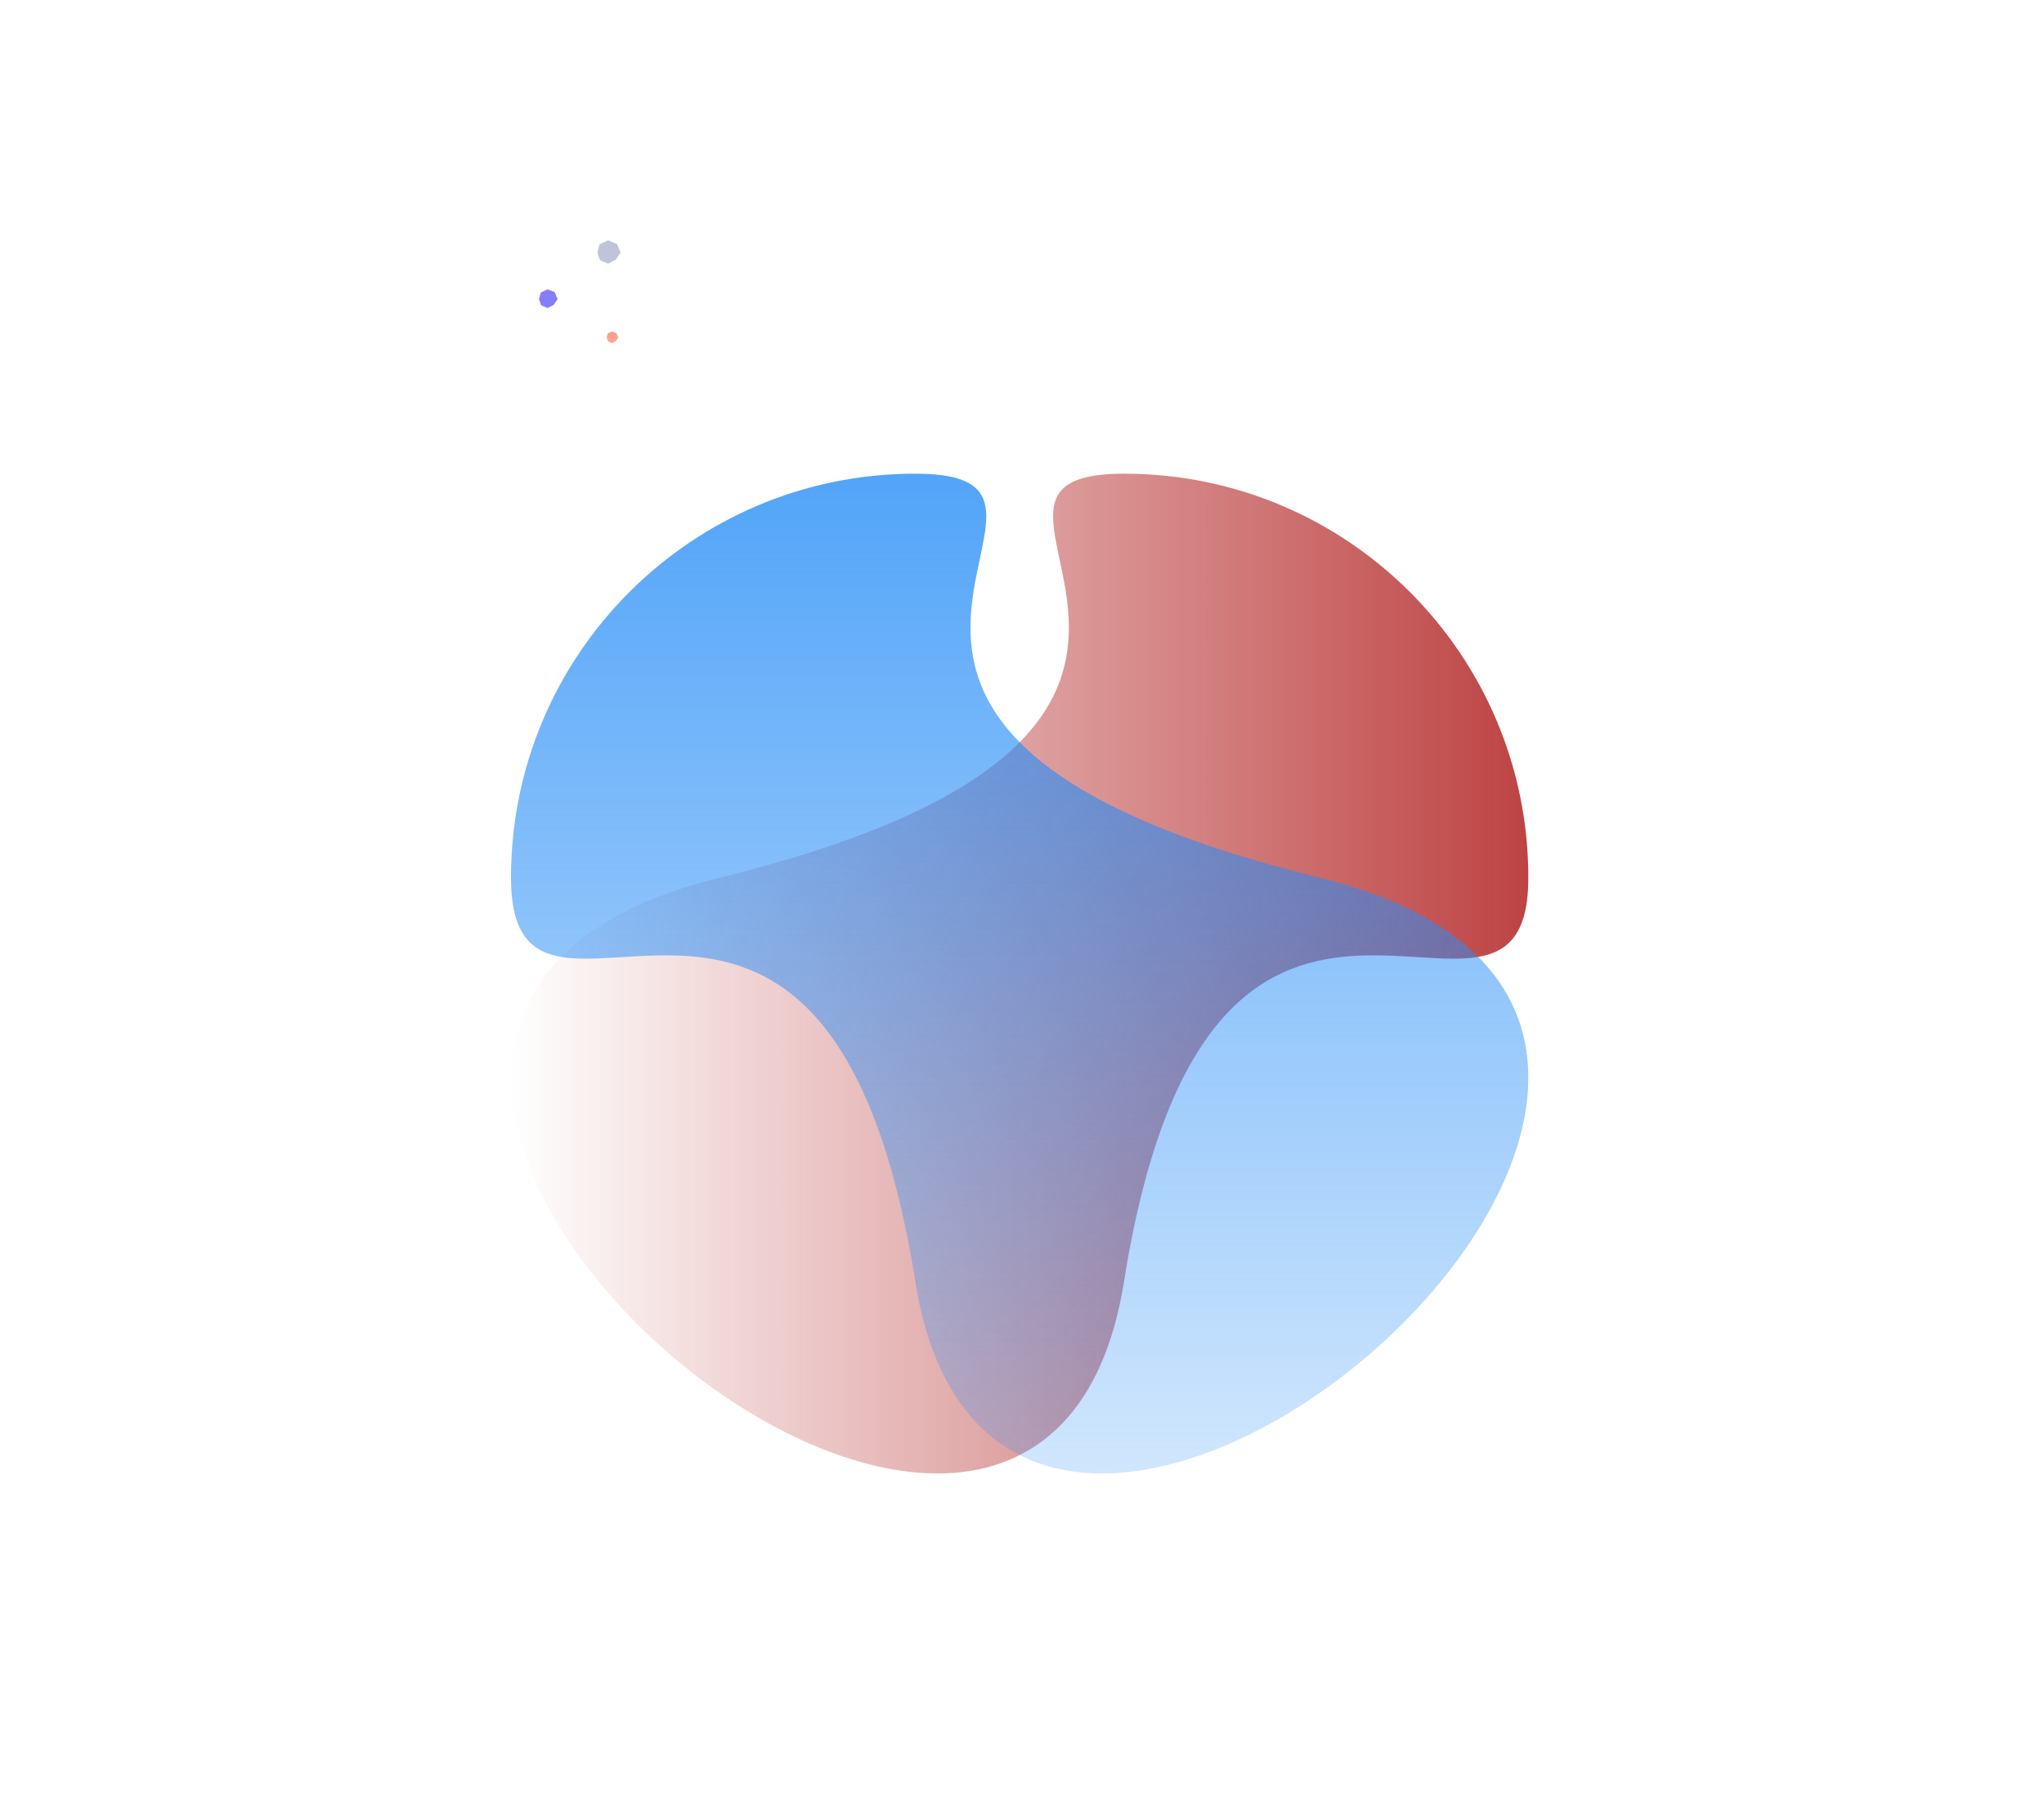<?xml version="1.0" encoding="UTF-8" standalone="no"?>
<svg
   width="876"
   height="780"
   version="1.1"
   id="svg44"
   sodipodi:docname="tost.svg"
   inkscape:version="1.1.2 (b8e25be833, 2022-02-05)"
   xmlns:inkscape="http://www.inkscape.org/namespaces/inkscape"
   xmlns:sodipodi="http://sodipodi.sourceforge.net/DTD/sodipodi-0.dtd"
   xmlns:xlink="http://www.w3.org/1999/xlink"
   xmlns="http://www.w3.org/2000/svg"
   xmlns:svg="http://www.w3.org/2000/svg">
  <sodipodi:namedview
     id="namedview46"
     pagecolor="#ffffff"
     bordercolor="#666666"
     borderopacity="1.0"
     inkscape:pageshadow="2"
     inkscape:pageopacity="0.0"
     inkscape:pagecheckerboard="0"
     showgrid="false"
     inkscape:zoom="1.5066814"
     inkscape:cx="438.04882"
     inkscape:cy="390.26168"
     inkscape:window-width="1920"
     inkscape:window-height="1017"
     inkscape:window-x="-8"
     inkscape:window-y="-8"
     inkscape:window-maximized="1"
     inkscape:current-layer="g42" />
  <defs
     id="defs28">
    <linearGradient
       inkscape:collect="always"
       id="linearGradient1509">
      <stop
         style="stop-color:#be4343;stop-opacity:1;"
         offset="0"
         id="stop1505" />
      <stop
         style="stop-color:#be4343;stop-opacity:0;"
         offset="1"
         id="stop1507" />
    </linearGradient>
    <linearGradient
       x1="50%"
       y1="0%"
       x2="50%"
       y2="100%"
       id="b">
      <stop
         stop-color="#268DF7"
         offset="0%"
         id="stop2" />
      <stop
         stop-color="#268DF7"
         stop-opacity="0"
         offset="100%"
         id="stop4" />
    </linearGradient>
    <radialGradient
       cx="33.3%"
       cy="43.394%"
       fx="33.3%"
       fy="43.394%"
       r="57.989%"
       gradientTransform="matrix(.248 -.965 .911 .262 -.145 .641)"
       id="c">
      <stop
         stop-color="#FF6C50"
         stop-opacity="0"
         offset="0%"
         id="stop7" />
      <stop
         stop-color="#FF6C50"
         stop-opacity=".64"
         offset="51.712%"
         id="stop9" />
      <stop
         stop-color="#FF6C50"
         stop-opacity=".24"
         offset="100%"
         id="stop11" />
    </radialGradient>
    <linearGradient
       x1="50%"
       y1="0%"
       x2="50%"
       y2="100%"
       id="d">
      <stop
         stop-color="#268DF7"
         stop-opacity=".8"
         offset="0%"
         id="stop14" />
      <stop
         stop-color="#268DF7"
         stop-opacity="0"
         offset="100%"
         id="stop16" />
    </linearGradient>
    <filter
       id="a"
       x="0"
       y="0"
       width="1"
       height="1">
      <feTurbulence
         type="fractalNoise"
         numOctaves="2"
         baseFrequency=".3"
         result="turb"
         id="feTurbulence19" />
      <feComposite
         in="turb"
         operator="arithmetic"
         k1=".1"
         k2=".1"
         k3=".1"
         k4=".1"
         result="result1"
         in2="turb"
         id="feComposite21" />
      <feComposite
         operator="in"
         in="result1"
         in2="SourceGraphic"
         result="finalFilter"
         id="feComposite23" />
      <feBlend
         mode="multiply"
         in="finalFilter"
         in2="SourceGraphic"
         id="feBlend25" />
    </filter>
    <linearGradient
       inkscape:collect="always"
       xlink:href="#linearGradient1509"
       id="linearGradient1511"
       x1="0"
       y1="214.24"
       x2="436"
       y2="214.24"
       gradientUnits="userSpaceOnUse" />
  </defs>
  <g
     fill="none"
     fill-rule="evenodd"
     filter="url(#a)"
     id="g42">
    <path
       d="M173.286 346.278c37.75 237.363 436.799-108.302 173.285-173.139C83.058 108.302 268.99 0 173.286 0S0 77.517 0 173.14c0 95.621 135.536-64.225 173.286 173.138z"
       transform="matrix(-1 0 0 1 655 203)"
       fill="url(#b)"
       id="path30"
       style="fill:url(#linearGradient1511);fill-opacity:1" />
    <path
       d="M173.286 346.278c37.75 237.363 436.799-108.302 173.285-173.139C83.058 108.302 268.99 0 173.286 0S0 77.517 0 173.14c0 95.621 135.536-64.225 173.286 173.138z"
       transform="translate(219 203)"
       fill="url(#d)"
       id="path34" />
    <path
       fill="#C1C3DA"
       d="M260.608 103l-3.624 1.667-.984 3.53 1.158 3.36 3.45 1.443 3.249-1.639 2.143-3.165-1.62-3.674z"
       id="path36" />
    <path
       fill-opacity=".64"
       fill="#FF6C50"
       d="M262.304 142l-1.812.833-.492 1.765.579 1.68 1.725.722 1.624-.82 1.072-1.582-.81-1.837z"
       id="path38" />
    <path
       fill-opacity=".64"
       fill="#4234F8"
       d="M234.686 124l-2.899 1.334-.787 2.823.926 2.688 2.76 1.155 2.6-1.31 1.714-2.533-1.295-2.94z"
       id="path40" />
  </g>
</svg>
